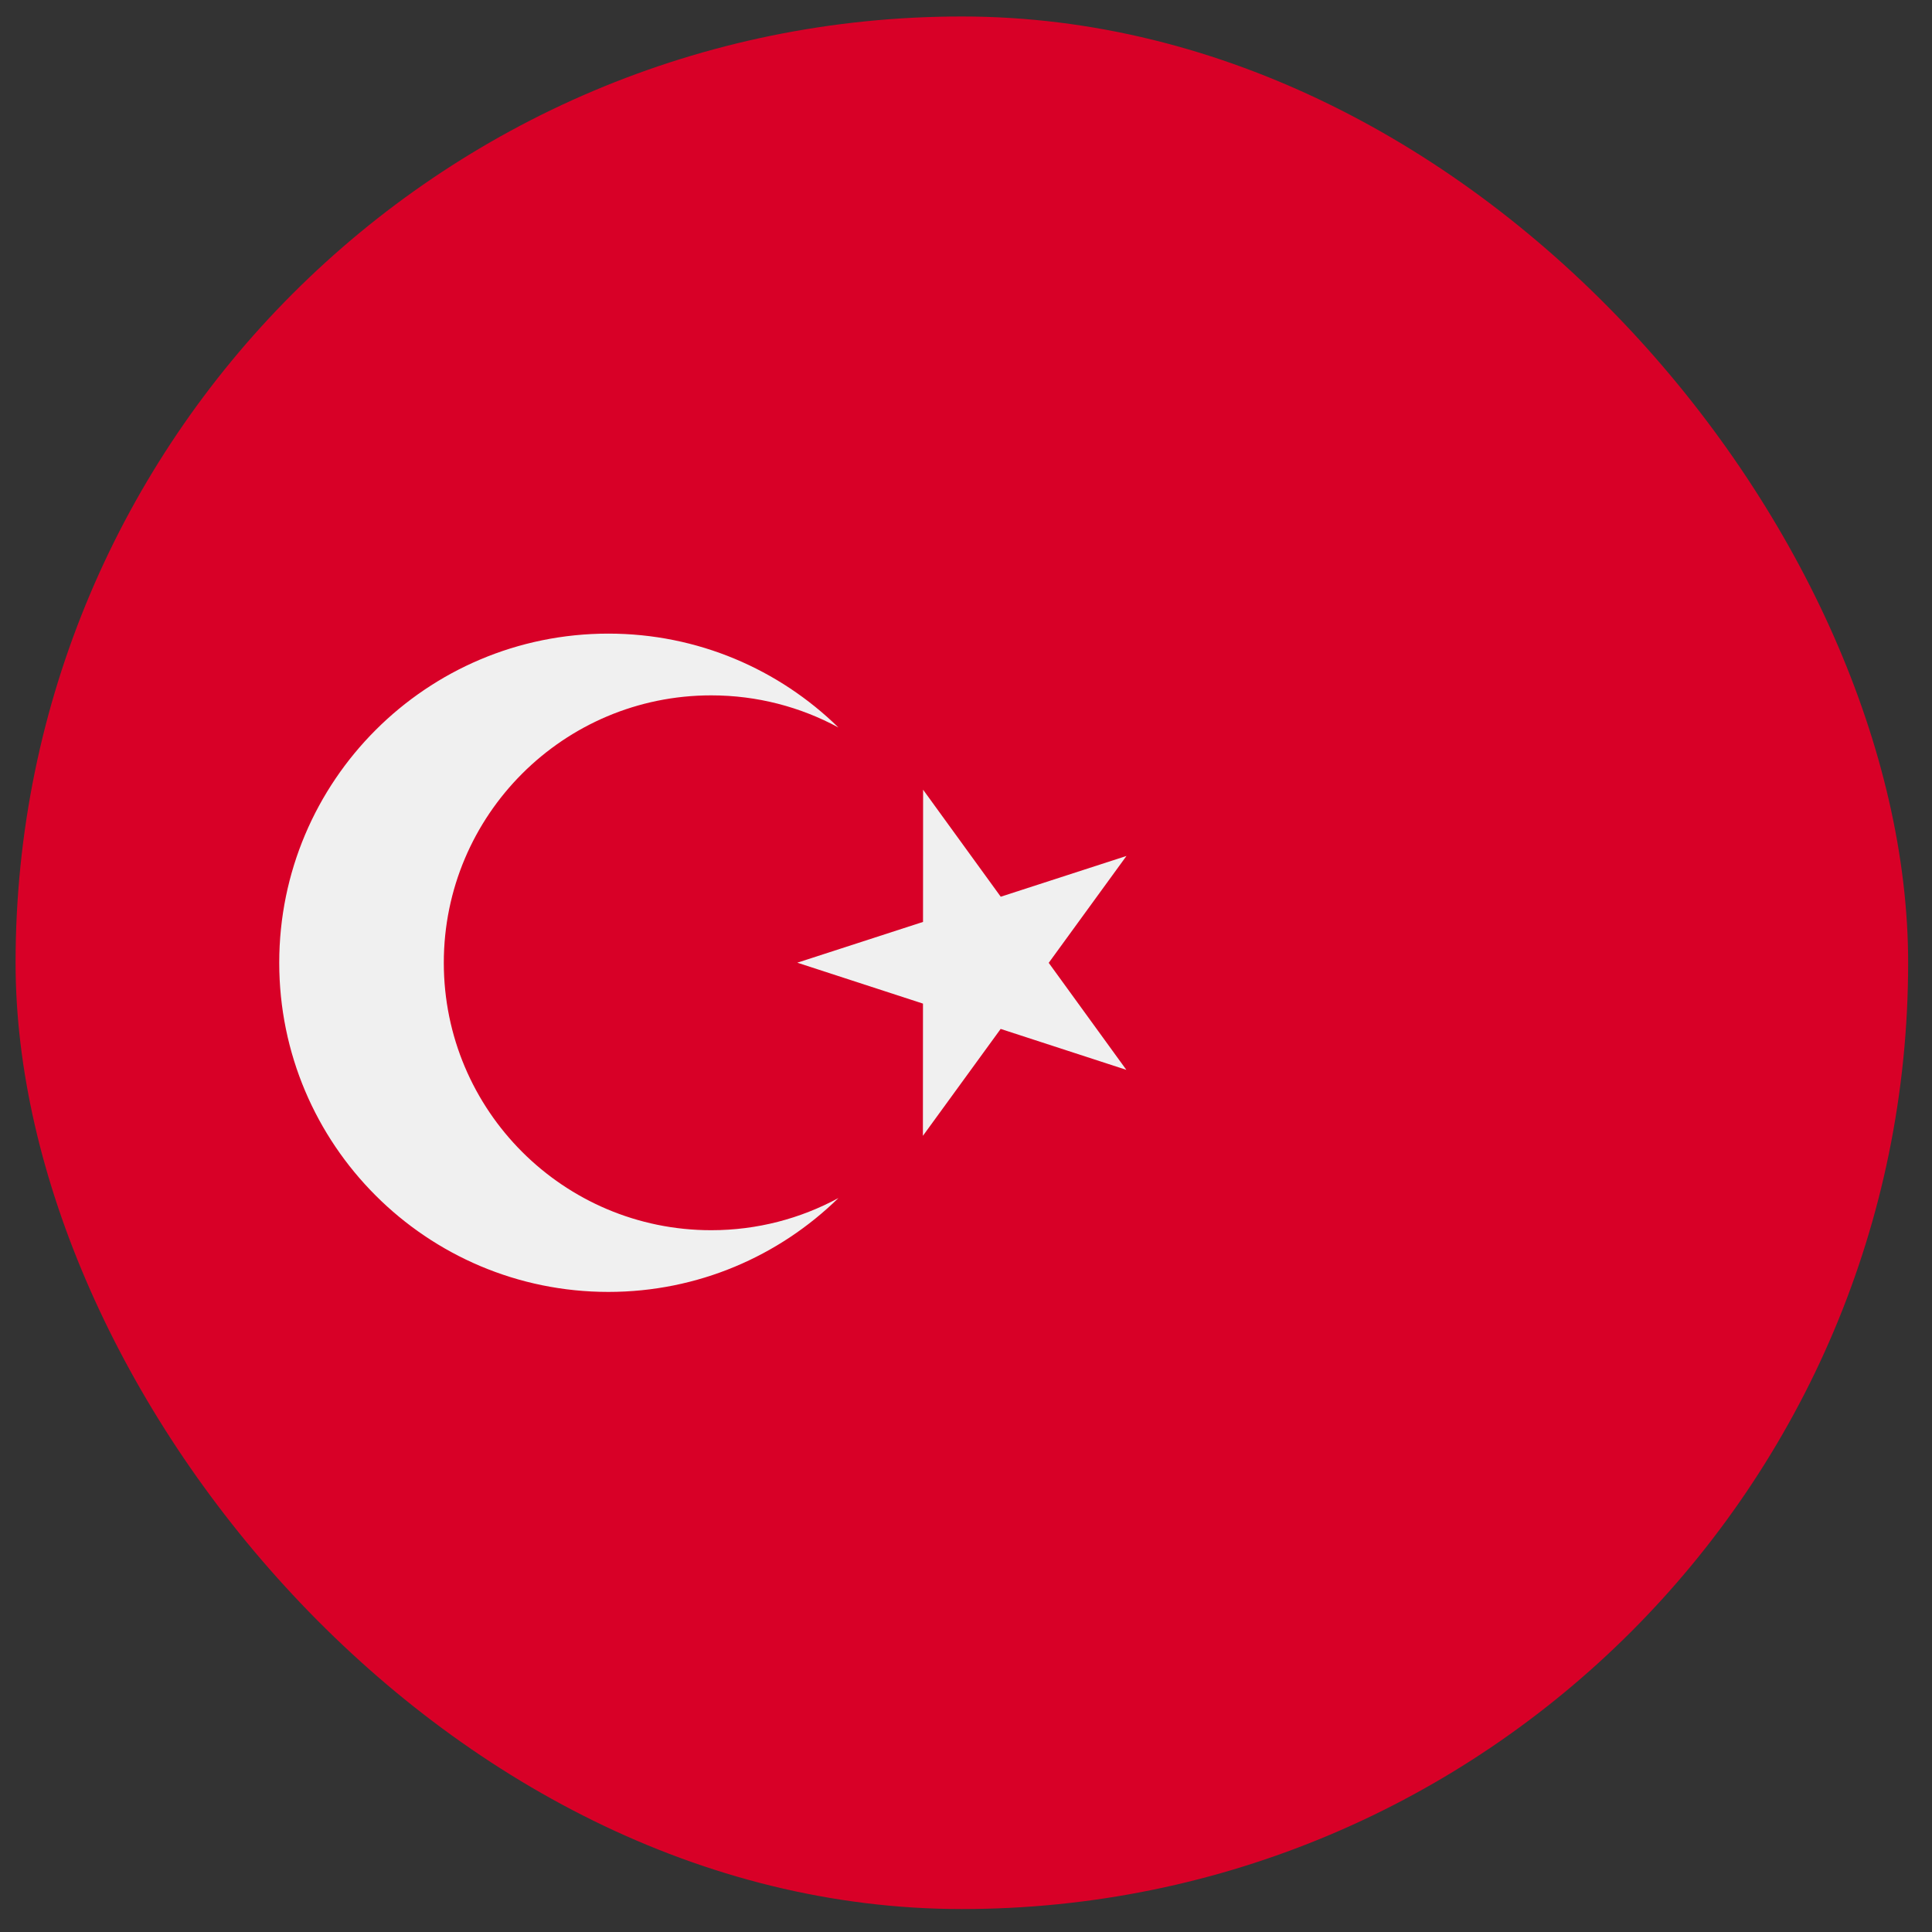 <svg width="49" height="49" viewBox="0 0 49 49" fill="none" xmlns="http://www.w3.org/2000/svg">
<rect x="0" y="0" width="49" height="49" fill="#333333" stroke="none"/>
<g clip-path="url(#clip0_2743_2412)">
<path d="M24.395 48.418C37.649 48.418 48.395 37.673 48.395 24.418C48.395 11.163 37.649 0.418 24.395 0.418C11.14 0.418 0.395 11.163 0.395 24.418C0.395 37.673 11.14 48.418 24.395 48.418Z" fill="#D80027"/>
<path d="M23.412 20.029L25.381 22.743L28.57 21.709L26.598 24.42L28.567 27.134L25.379 26.096L23.407 28.807L23.409 25.454L20.221 24.416L23.41 23.382L23.412 20.029Z" fill="#F0F0F0"/>
<path d="M18.038 31.201C14.293 31.201 11.256 28.164 11.256 24.418C11.256 20.672 14.293 17.636 18.038 17.636C19.206 17.636 20.305 17.931 21.265 18.451C19.76 16.979 17.701 16.07 15.43 16.07C10.819 16.07 7.082 19.808 7.082 24.418C7.082 29.028 10.819 32.766 15.43 32.766C17.701 32.766 19.76 31.857 21.265 30.385C20.305 30.905 19.206 31.201 18.038 31.201Z" fill="#F0F0F0"/>
</g>
<defs>
<clipPath id="clip0_2743_2412">
<rect x="0.395" y="0.418" width="48" height="48" rx="24" fill="white"/>
</clipPath>
</defs>
</svg>
